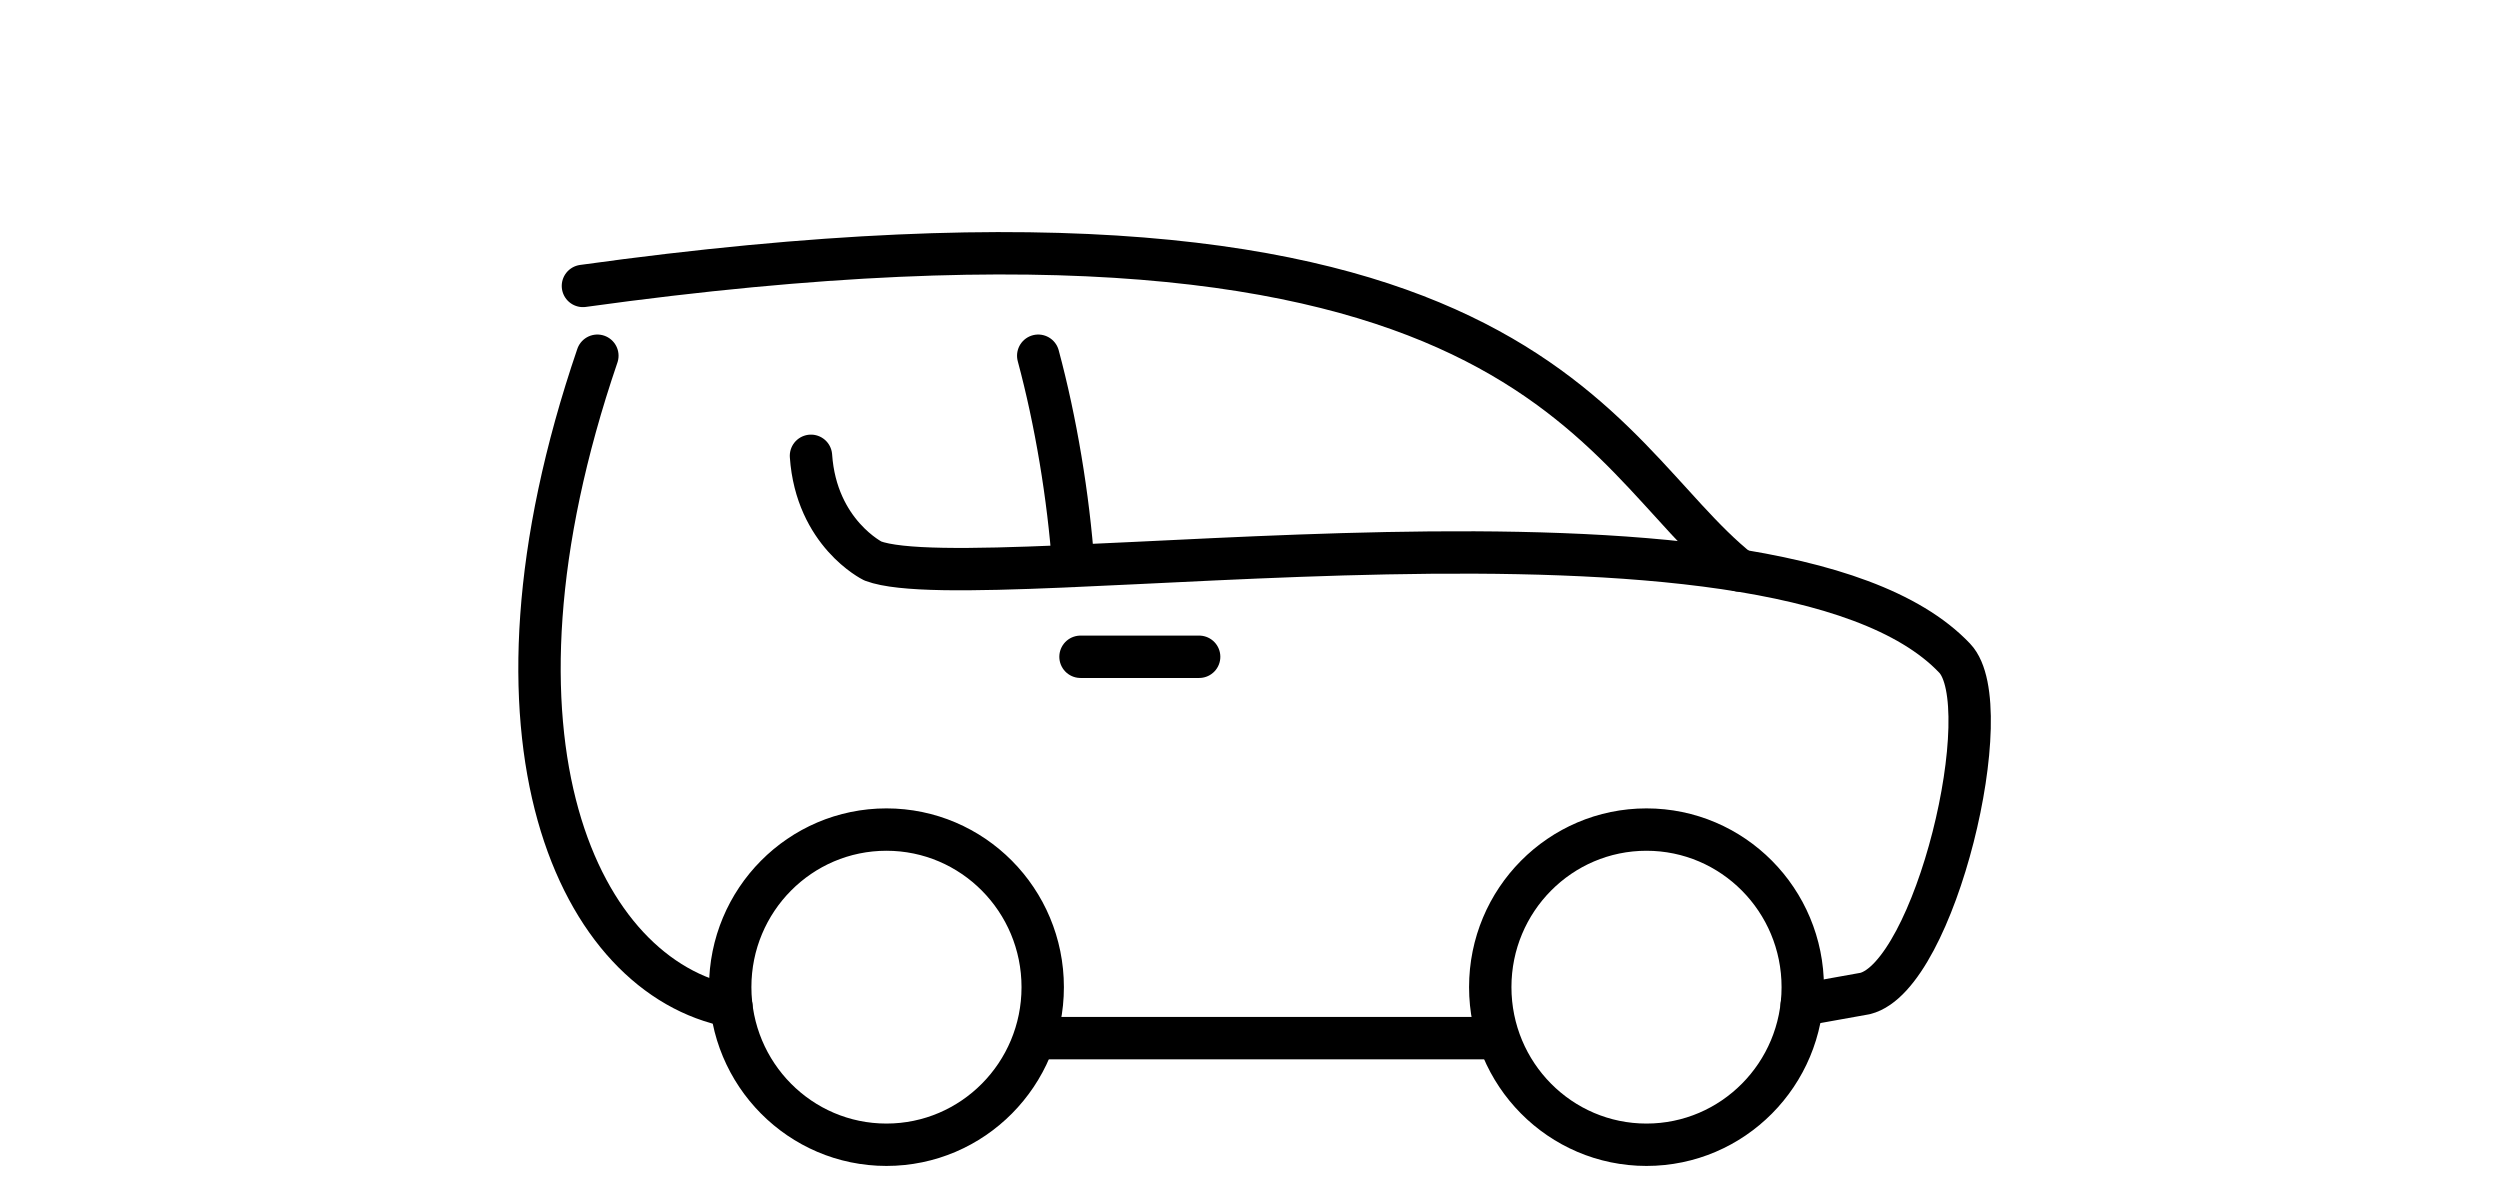 <svg stroke="currentColor" xmlns="http://www.w3.org/2000/svg" width="59" height="28" viewBox="0 0 59 28"><g fill="none" fill-rule="evenodd" stroke-linejoin="round"><path d="M24.5 24.5h11"></path><path stroke-linecap="round" d="M13.757 6.748c22.338-3.098 23.825 3.961 27.295 6.716M17.26 23.748c-3.583-.69-6.27-6.242-3.162-15.353"></path><path stroke-linecap="round" d="m42.522 23.715 1.494-.268c1.653-.41 3.181-6.795 2.114-7.914-4.27-4.503-22.977-1.338-25.53-2.293 0 0-1.335-.654-1.461-2.483m5.363-2.362c.415 1.542.712 3.321.83 4.962m-4.412 6.221c2.037 0 3.688 1.665 3.688 3.719s-1.651 3.719-3.688 3.719c-2.036 0-3.687-1.665-3.687-3.72 0-2.053 1.65-3.718 3.687-3.718z"></path><path stroke-linecap="round" d="M38.857 19.578c2.037 0 3.688 1.665 3.688 3.719s-1.651 3.719-3.688 3.719c-2.036 0-3.687-1.665-3.687-3.72 0-2.053 1.65-3.718 3.687-3.718zM25.5 15.5h2.8-2.8z"></path></g></svg>